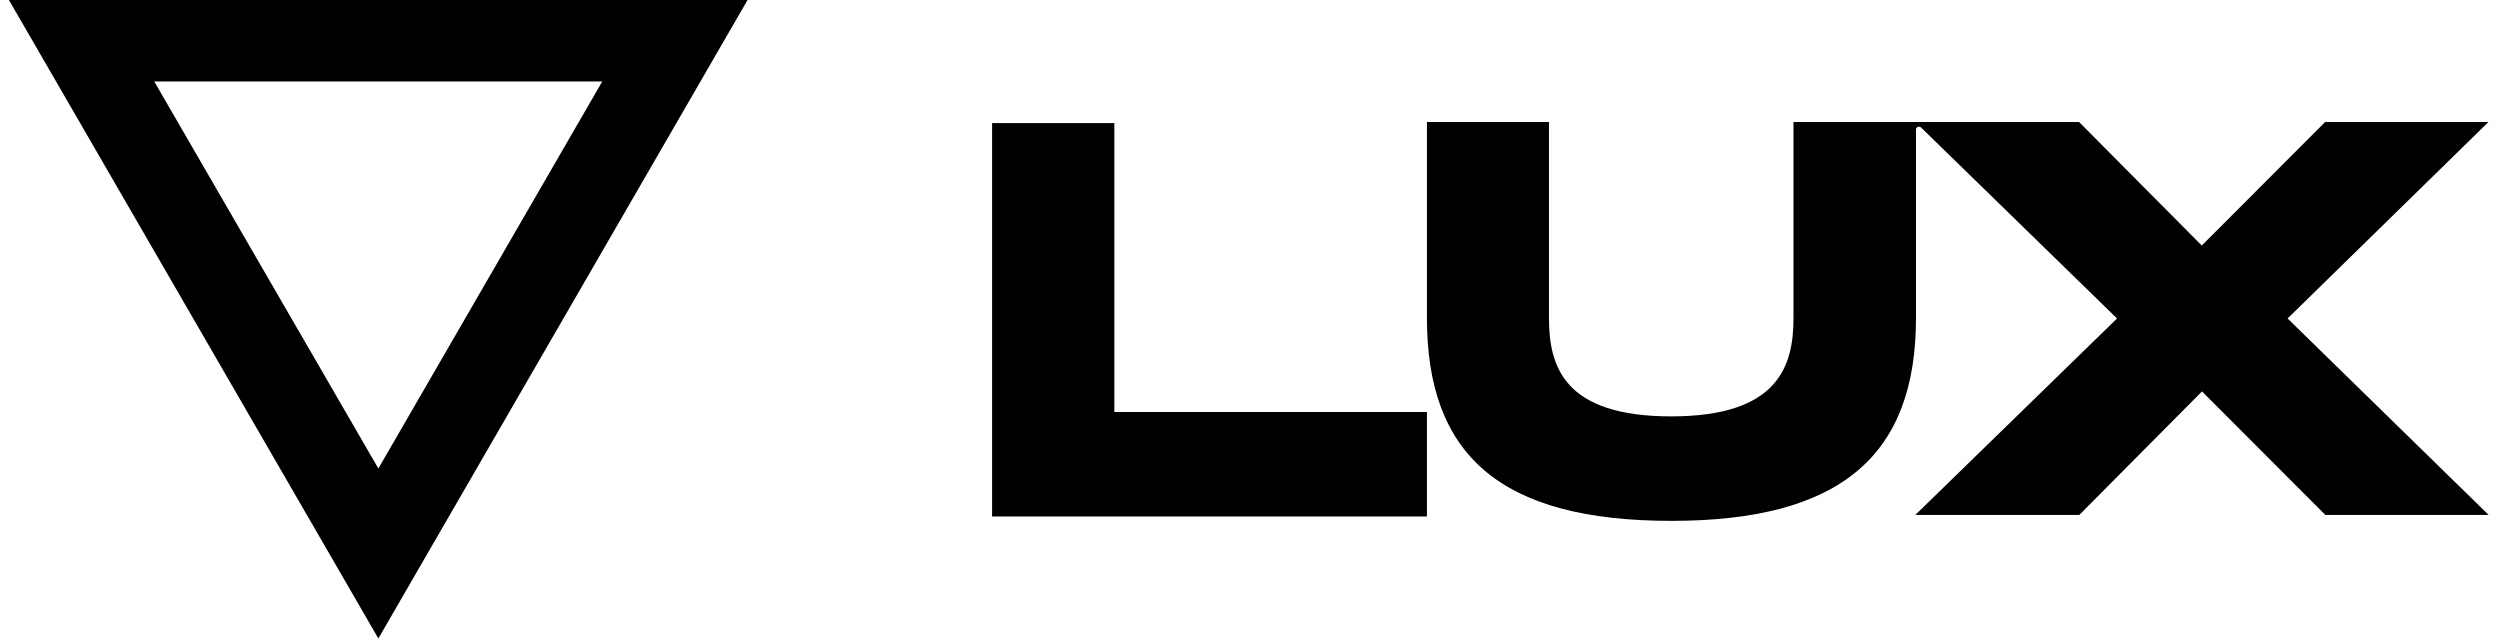 <?xml version="1.0" encoding="UTF-8"?>
<svg width="86px" height="22px" viewBox="0 0 947 244" version="1.1" xmlns="http://www.w3.org/2000/svg" xmlns:xlink="http://www.w3.org/1999/xlink">
    <title>Group</title>
    <g id="Page-1" stroke="none" stroke-width="1" fill="none" fill-rule="evenodd">
        <g id="Artboard-Copy" transform="translate(-205, -181)" fill="#000000" fill-rule="nonzero">
            <g id="Group" transform="translate(205, 181)">
                <polygon id="Path" points="541.002 157.19 541.002 197.052 375.1 197.052 375.1 46.965 421.747 46.965 421.747 157.19"></polygon>
                <path d="M946,46.547 L883.692,46.547 L836.627,93.679 L789.813,46.547 L680.859,46.547 L680.859,121.34 C680.859,139.557 675.164,158.862 634.212,158.862 C593.26,158.862 587.565,139.808 587.565,121.34 L587.565,46.547 L541.002,46.547 L541.002,121.34 C541.002,173.653 568.973,198.723 634.296,198.723 C699.367,198.723 727.589,173.402 727.589,121.34 L727.589,49.472 C727.589,48.469 728.761,47.968 729.515,48.636 L804.301,121.507 L727.338,196.467 L789.896,196.467 L836.711,149.335 L883.776,196.467 L946.084,196.467 L869.372,121.507 L946,46.547 Z" id="Path"></path>
                <path d="M0,1.42108547e-14 L140.945,243.599 L281.807,1.42108547e-14 L0,1.42108547e-14 Z M55.44,31.087 L226.367,31.087 L140.945,178.751 L55.44,31.087 Z" id="Shape"></path>
            </g>
        </g>
    </g>
</svg>
